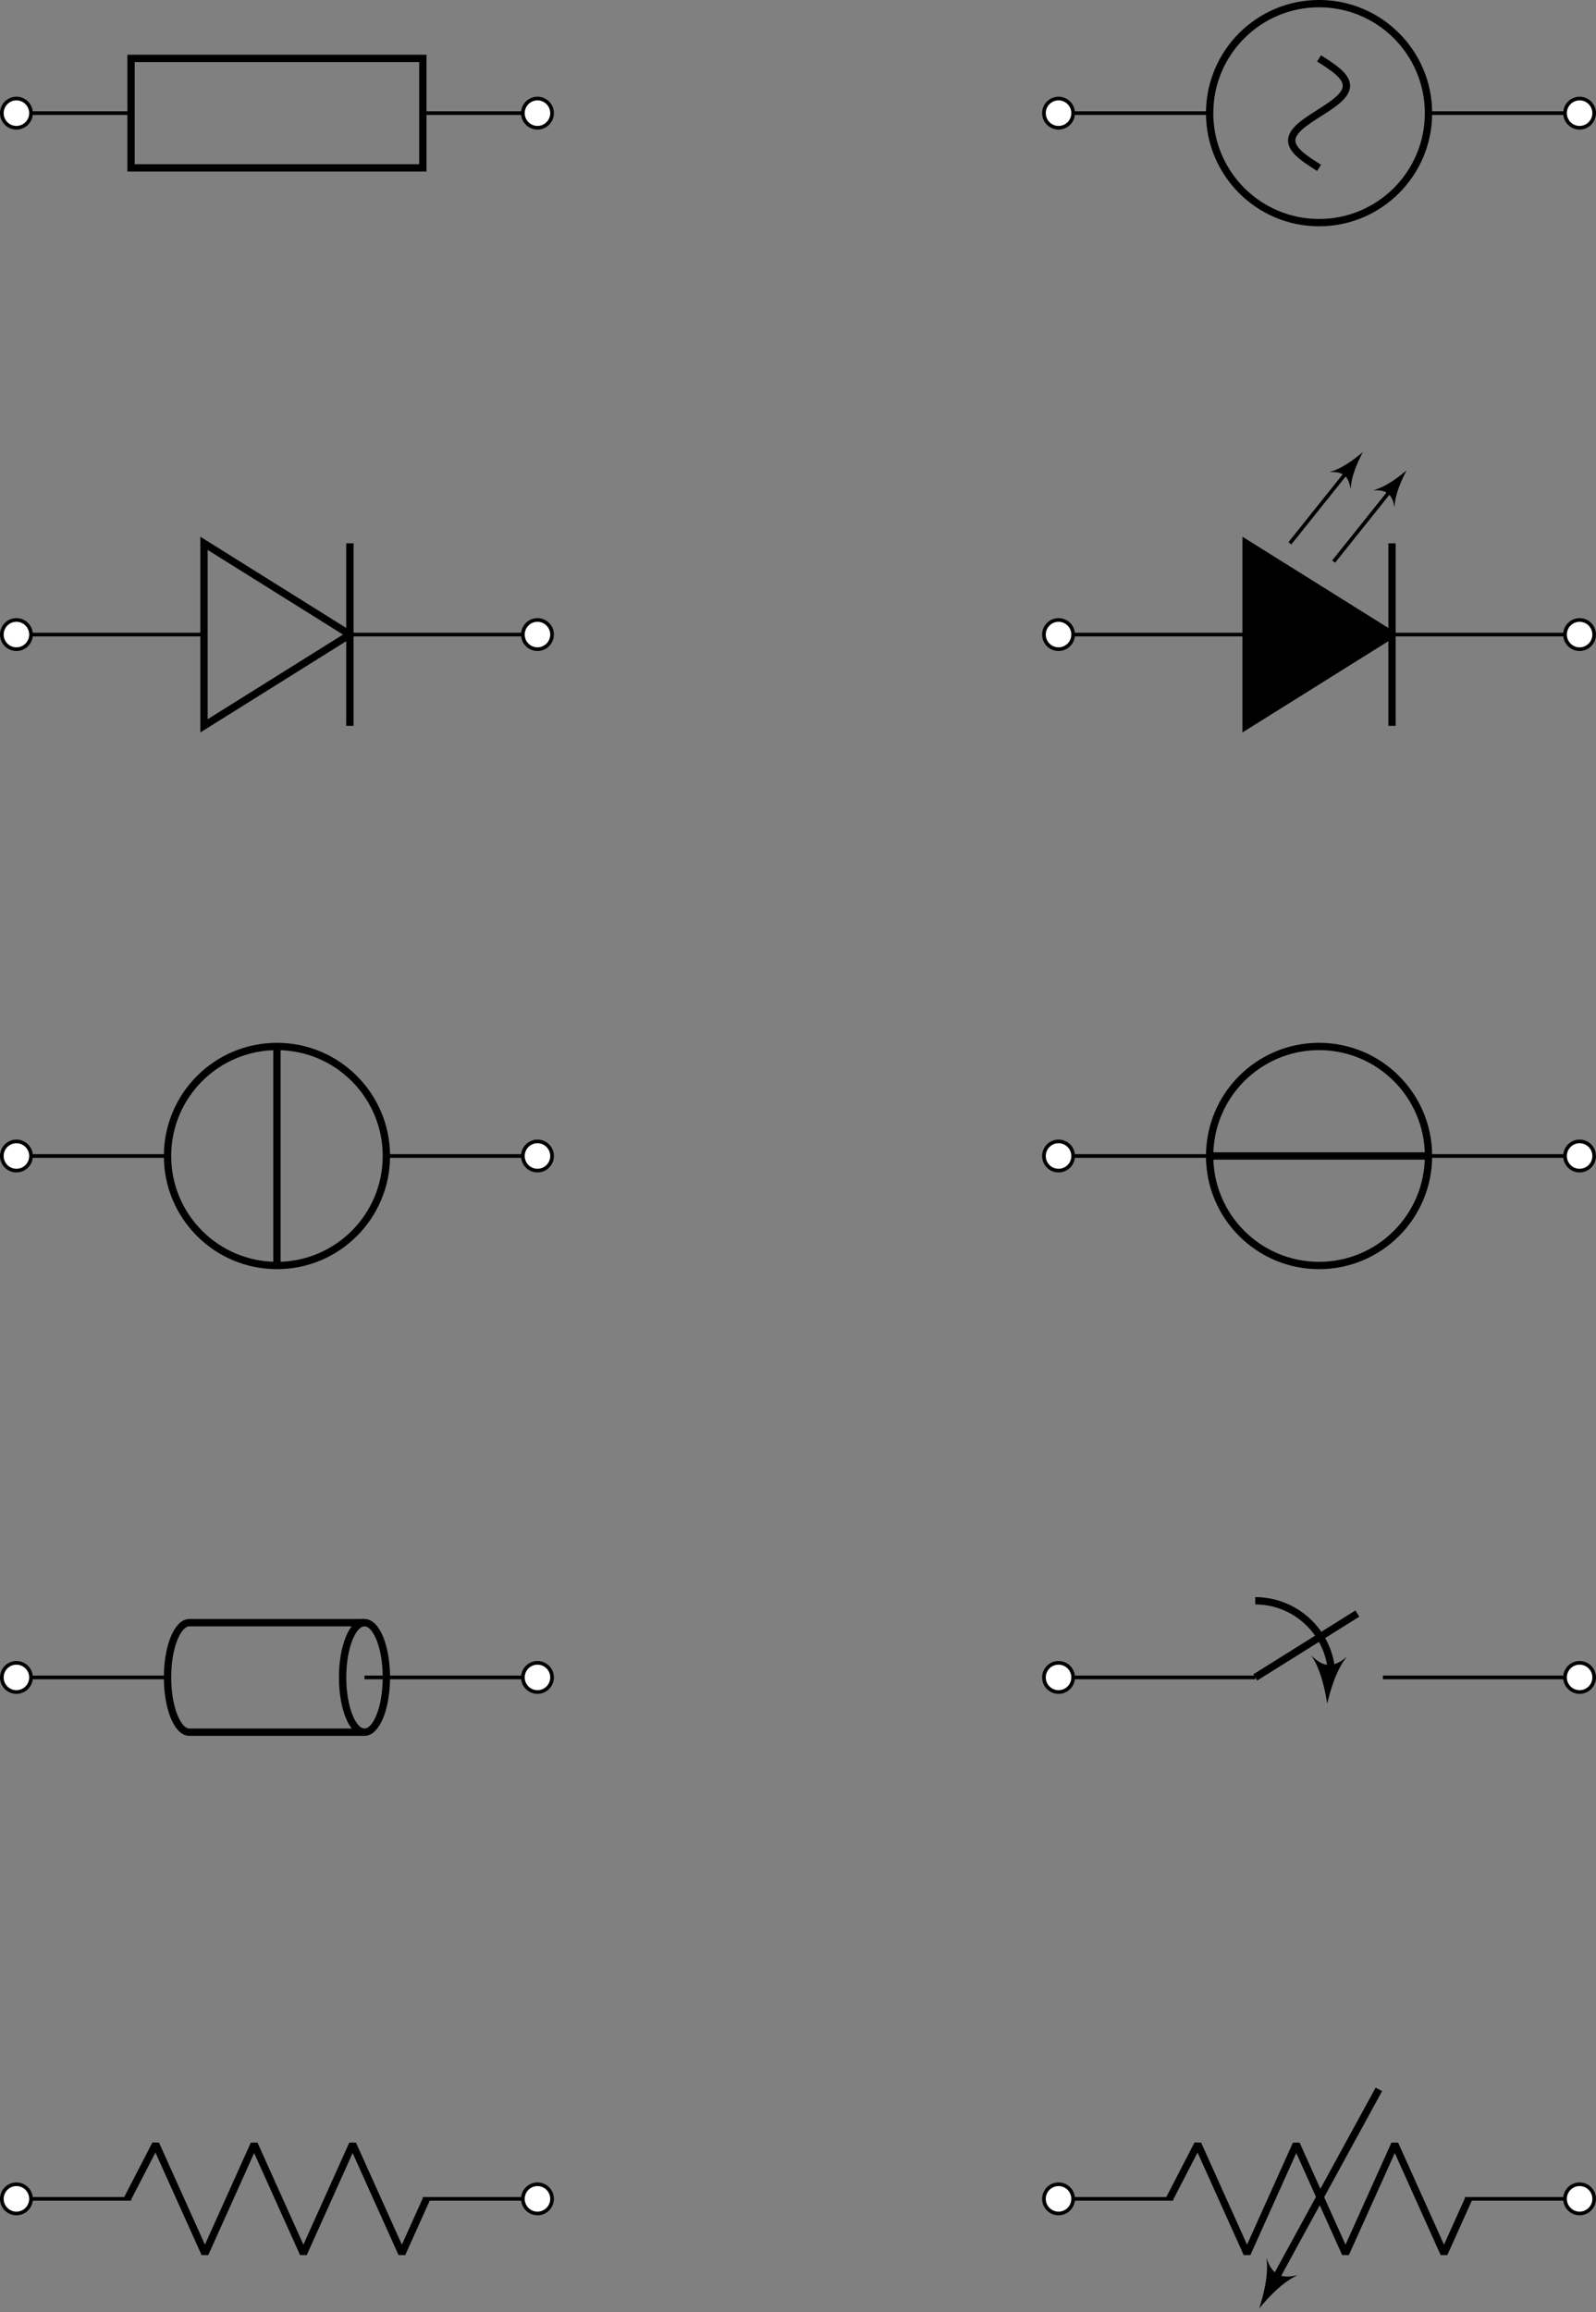 <svg xmlns="http://www.w3.org/2000/svg" xmlns:xlink="http://www.w3.org/1999/xlink" width="231.535" height="335.173" version="1.1" viewBox="0 0 173.651 251.38"><rect x="0" y="0" width="173.651" height="251.38" fill="#808080" stroke="none"/><defs><clipPath id="clip1"><path d="M 170 237 L 173.652 237 L 173.652 241 L 170 241 Z M 170 237"/></clipPath><clipPath id="clip2"><path d="M 164 231 L 173.652 231 L 173.652 247 L 164 247 Z M 164 231"/></clipPath><clipPath id="clip3"><path d="M 0 147 L 173.652 147 L 173.652 251.379 L 0 251.379 Z M 0 147"/></clipPath><clipPath id="clip4"><rect width="174" height="105" x="0" y="0"/></clipPath><g id="surface5" clip-path="url(#clip4)"><path style="fill:none;stroke-width:.797;stroke-linecap:butt;stroke-linejoin:miter;stroke:#000;stroke-opacity:1;stroke-miterlimit:10" d="M 37.87 62.645 L 18.823 62.645 C 17.507 62.645 16.441 59.981 16.441 56.692 C 16.441 53.407 17.507 50.739 18.823 50.739 L 37.87 50.739" transform="matrix(1,0,0,-1,1.786,92.075)"/><path style="fill:none;stroke-width:.797;stroke-linecap:butt;stroke-linejoin:miter;stroke:#000;stroke-opacity:1;stroke-miterlimit:10" d="M 40.253 56.692 C 40.253 53.407 39.187 50.739 37.87 50.739 C 36.558 50.739 35.491 53.407 35.491 56.692 C 35.491 59.981 36.558 62.645 37.87 62.645 C 39.187 62.645 40.253 59.981 40.253 56.692 Z M 40.253 56.692" transform="matrix(1,0,0,-1,1.786,92.075)"/></g><clipPath id="clip5"><path d="M 170 180 L 173.652 180 L 173.652 184 L 170 184 Z M 170 180"/></clipPath><clipPath id="clip6"><path d="M 164 175 L 173.652 175 L 173.652 190 L 164 190 Z M 164 175"/></clipPath><clipPath id="clip7"><path d="M 170 124 L 173.652 124 L 173.652 128 L 170 128 Z M 170 124"/></clipPath><clipPath id="clip8"><path d="M 164 118 L 173.652 118 L 173.652 133 L 164 133 Z M 164 118"/></clipPath><clipPath id="clip9"><path d="M 170 67 L 173.652 67 L 173.652 71 L 170 71 Z M 170 67"/></clipPath><clipPath id="clip10"><path d="M 164 61 L 173.652 61 L 173.652 77 L 164 77 Z M 164 61"/></clipPath><clipPath id="clip11"><path d="M 170 10 L 173.652 10 L 173.652 14 L 170 14 Z M 170 10"/></clipPath><clipPath id="clip12"><path d="M 164 5 L 173.652 5 L 173.652 20 L 164 20 Z M 164 5"/></clipPath></defs><g id="surface1"><path style="fill:none;stroke-width:.399;stroke-linecap:butt;stroke-linejoin:miter;stroke:#000;stroke-opacity:1;stroke-miterlimit:10" d="M -0.001 0.002 L 12.472 0.002 M 44.222 0.002 L 56.694 0.002 M 113.386 0.002 L 125.859 0.002 M 157.609 0.002 L 170.081 0.002 M -0.001 56.693 L 16.441 56.693 M 40.253 56.693 L 56.694 56.693 M 113.386 56.693 L 134.788 56.693 M 148.679 56.693 L 170.081 56.693 M -0.001 113.388 L 16.441 113.388 M 40.253 113.388 L 56.694 113.388 M 113.386 113.388 L 129.827 113.388 M 153.64 113.388 L 170.081 113.388 M -0.001 170.08 L 20.409 170.08 M 36.284 170.08 L 56.694 170.08 M 113.386 170.08 L 133.796 170.08 M 149.671 170.08 L 170.081 170.08 M -0.001 226.775 L 12.472 226.775 M 44.222 226.775 L 56.694 226.775 M 113.386 226.775 L 129.827 226.775 M 153.64 226.775 L 170.081 226.775" transform="matrix(1,0,0,-1,1.786,239.076)"/><path style="fill:none;stroke-width:.797;stroke-linecap:butt;stroke-linejoin:bevel;stroke:#000;stroke-opacity:1;stroke-miterlimit:10" d="M 12.073 0.002 L 15.152 5.951 L 20.511 -5.951 L 25.866 5.951 L 31.226 -5.951 L 36.581 5.951 L 41.941 -5.951 L 44.62 0.002" transform="matrix(1,0,0,-1,1.786,239.076)"/><path style="fill-rule:nonzero;fill:#fff;fill-opacity:1;stroke-width:.399;stroke-linecap:butt;stroke-linejoin:miter;stroke:#000;stroke-opacity:1;stroke-miterlimit:10" d="M 1.589 0.002 C 1.589 0.877 0.878 1.588 -0.001 1.588 C -0.876 1.588 -1.587 0.877 -1.587 0.002 C -1.587 -0.877 -0.876 -1.588 -0.001 -1.588 C 0.878 -1.588 1.589 -0.877 1.589 0.002 Z M 1.589 0.002" transform="matrix(1,0,0,-1,1.786,239.076)"/><path style="fill-rule:nonzero;fill:#fff;fill-opacity:1;stroke-width:.399;stroke-linecap:butt;stroke-linejoin:miter;stroke:#000;stroke-opacity:1;stroke-miterlimit:10" d="M 58.28 0.002 C 58.28 0.877 57.569 1.588 56.694 1.588 C 55.816 1.588 55.105 0.877 55.105 0.002 C 55.105 -0.877 55.816 -1.588 56.694 -1.588 C 57.569 -1.588 58.28 -0.877 58.28 0.002 Z M 58.28 0.002" transform="matrix(1,0,0,-1,1.786,239.076)"/><path style="fill:none;stroke-width:.797;stroke-linecap:butt;stroke-linejoin:bevel;stroke:#000;stroke-opacity:1;stroke-miterlimit:10" d="M 125.46 0.002 L 128.538 5.951 L 133.898 -5.951 L 139.253 5.951 L 144.612 -5.951 L 149.972 5.951 L 155.327 -5.951 L 158.007 0.002" transform="matrix(1,0,0,-1,1.786,239.076)"/><path style="fill:none;stroke-width:.797;stroke-linecap:butt;stroke-linejoin:bevel;stroke:#000;stroke-opacity:1;stroke-miterlimit:10" d="M 148.241 11.904 L 136.718 -9.178" transform="matrix(1,0,0,-1,1.786,239.076)"/><path style="stroke:none;fill-rule:nonzero;fill:#000;fill-opacity:1" d="M 137.012 250.98 C 137.859 249.969 139.434 248.172 141.199 247.367 C 139.328 247.82 138.422 247.324 137.793 245.504 C 138.07 247.426 137.406 249.723 137.012 250.98 Z M 137.012 250.98"/><path style="fill-rule:nonzero;fill:#fff;fill-opacity:1;stroke-width:.399;stroke-linecap:butt;stroke-linejoin:miter;stroke:#000;stroke-opacity:1;stroke-miterlimit:10" d="M 114.976 0.002 C 114.976 0.877 114.265 1.588 113.386 1.588 C 112.511 1.588 111.8 0.877 111.8 0.002 C 111.8 -0.877 112.511 -1.588 113.386 -1.588 C 114.265 -1.588 114.976 -0.877 114.976 0.002 Z M 114.976 0.002" transform="matrix(1,0,0,-1,1.786,239.076)"/><g clip-path="url(#clip1)" clip-rule="nonzero"><path style="stroke:none;fill-rule:nonzero;fill:#fff;fill-opacity:1" d="M 173.453 239.074 C 173.453 238.199 172.742 237.488 171.867 237.488 C 170.992 237.488 170.281 238.199 170.281 239.074 C 170.281 239.953 170.992 240.664 171.867 240.664 C 172.742 240.664 173.453 239.953 173.453 239.074 Z M 173.453 239.074"/></g><g clip-path="url(#clip2)" clip-rule="nonzero"><path style="fill:none;stroke-width:.399;stroke-linecap:butt;stroke-linejoin:miter;stroke:#000;stroke-opacity:1;stroke-miterlimit:10" d="M 171.667 0.002 C 171.667 0.877 170.956 1.588 170.081 1.588 C 169.206 1.588 168.495 0.877 168.495 0.002 C 168.495 -0.877 169.206 -1.588 170.081 -1.588 C 170.956 -1.588 171.667 -0.877 171.667 0.002 Z M 171.667 0.002" transform="matrix(1,0,0,-1,1.786,239.076)"/></g><g clip-path="url(#clip3)" clip-rule="nonzero"><use transform="matrix(1,0,0,1,0,147)" xlink:href="#surface5"/></g><path style="fill:none;stroke-width:.399;stroke-linecap:butt;stroke-linejoin:miter;stroke:#000;stroke-opacity:1;stroke-miterlimit:10" d="M 37.87 56.693 L 40.253 56.693" transform="matrix(1,0,0,-1,1.786,239.076)"/><path style="fill-rule:nonzero;fill:#fff;fill-opacity:1;stroke-width:.399;stroke-linecap:butt;stroke-linejoin:miter;stroke:#000;stroke-opacity:1;stroke-miterlimit:10" d="M 1.589 56.693 C 1.589 57.572 0.878 58.279 -0.001 58.279 C -0.876 58.279 -1.587 57.572 -1.587 56.693 C -1.587 55.818 -0.876 55.107 -0.001 55.107 C 0.878 55.107 1.589 55.818 1.589 56.693 Z M 1.589 56.693" transform="matrix(1,0,0,-1,1.786,239.076)"/><path style="fill-rule:nonzero;fill:#fff;fill-opacity:1;stroke-width:.399;stroke-linecap:butt;stroke-linejoin:miter;stroke:#000;stroke-opacity:1;stroke-miterlimit:10" d="M 58.28 56.693 C 58.28 57.572 57.569 58.279 56.694 58.279 C 55.816 58.279 55.105 57.572 55.105 56.693 C 55.105 55.818 55.816 55.107 56.694 55.107 C 57.569 55.107 58.28 55.818 58.28 56.693 Z M 58.28 56.693" transform="matrix(1,0,0,-1,1.786,239.076)"/><path style="fill:none;stroke-width:.797;stroke-linecap:butt;stroke-linejoin:miter;stroke:#000;stroke-opacity:1;stroke-miterlimit:10" d="M 134.788 56.693 L 145.901 63.639" transform="matrix(1,0,0,-1,1.786,239.076)"/><path style="fill:none;stroke-width:.797;stroke-linecap:butt;stroke-linejoin:bevel;stroke:#000;stroke-opacity:1;stroke-miterlimit:10" d="M 134.788 65.029 C 137.765 65.029 140.519 63.439 142.007 60.861 C 142.71 59.639 143.085 58.275 143.12 56.896" transform="matrix(1,0,0,-1,1.786,239.076)"/><path style="stroke:none;fill-rule:nonzero;fill:#000;fill-opacity:1" d="M 144.406 185.234 C 144.715 183.949 145.32 181.641 146.543 180.129 C 145.07 181.371 144.035 181.332 142.66 179.984 C 143.766 181.578 144.195 183.93 144.406 185.234 Z M 144.406 185.234"/><path style="fill-rule:nonzero;fill:#fff;fill-opacity:1;stroke-width:.399;stroke-linecap:butt;stroke-linejoin:miter;stroke:#000;stroke-opacity:1;stroke-miterlimit:10" d="M 114.976 56.693 C 114.976 57.572 114.265 58.279 113.386 58.279 C 112.511 58.279 111.8 57.572 111.8 56.693 C 111.8 55.818 112.511 55.107 113.386 55.107 C 114.265 55.107 114.976 55.818 114.976 56.693 Z M 114.976 56.693" transform="matrix(1,0,0,-1,1.786,239.076)"/><g clip-path="url(#clip5)" clip-rule="nonzero"><path style="stroke:none;fill-rule:nonzero;fill:#fff;fill-opacity:1" d="M 173.453 182.383 C 173.453 181.504 172.742 180.797 171.867 180.797 C 170.992 180.797 170.281 181.504 170.281 182.383 C 170.281 183.258 170.992 183.969 171.867 183.969 C 172.742 183.969 173.453 183.258 173.453 182.383 Z M 173.453 182.383"/></g><g clip-path="url(#clip6)" clip-rule="nonzero"><path style="fill:none;stroke-width:.399;stroke-linecap:butt;stroke-linejoin:miter;stroke:#000;stroke-opacity:1;stroke-miterlimit:10" d="M 171.667 56.693 C 171.667 57.572 170.956 58.279 170.081 58.279 C 169.206 58.279 168.495 57.572 168.495 56.693 C 168.495 55.818 169.206 55.107 170.081 55.107 C 170.956 55.107 171.667 55.818 171.667 56.693 Z M 171.667 56.693" transform="matrix(1,0,0,-1,1.786,239.076)"/></g><path style="fill:none;stroke-width:.797;stroke-linecap:butt;stroke-linejoin:miter;stroke:#000;stroke-opacity:1;stroke-miterlimit:10" d="M 28.347 125.295 C 21.773 125.295 16.441 119.963 16.441 113.388 C 16.441 106.81 21.773 101.482 28.347 101.482 C 34.921 101.482 40.253 106.81 40.253 113.388 C 40.253 119.963 34.921 125.295 28.347 125.295 Z M 28.347 125.295 L 28.347 101.482" transform="matrix(1,0,0,-1,1.786,239.076)"/><path style="fill-rule:nonzero;fill:#fff;fill-opacity:1;stroke-width:.399;stroke-linecap:butt;stroke-linejoin:miter;stroke:#000;stroke-opacity:1;stroke-miterlimit:10" d="M 1.589 113.388 C 1.589 114.263 0.878 114.974 -0.001 114.974 C -0.876 114.974 -1.587 114.263 -1.587 113.388 C -1.587 112.51 -0.876 111.799 -0.001 111.799 C 0.878 111.799 1.589 112.51 1.589 113.388 Z M 1.589 113.388" transform="matrix(1,0,0,-1,1.786,239.076)"/><path style="fill-rule:nonzero;fill:#fff;fill-opacity:1;stroke-width:.399;stroke-linecap:butt;stroke-linejoin:miter;stroke:#000;stroke-opacity:1;stroke-miterlimit:10" d="M 58.28 113.388 C 58.28 114.263 57.569 114.974 56.694 114.974 C 55.816 114.974 55.105 114.263 55.105 113.388 C 55.105 112.51 55.816 111.799 56.694 111.799 C 57.569 111.799 58.28 112.51 58.28 113.388 Z M 58.28 113.388" transform="matrix(1,0,0,-1,1.786,239.076)"/><path style="fill:none;stroke-width:.797;stroke-linecap:butt;stroke-linejoin:miter;stroke:#000;stroke-opacity:1;stroke-miterlimit:10" d="M 141.734 125.295 C 135.159 125.295 129.827 119.963 129.827 113.388 C 129.827 106.81 135.159 101.482 141.734 101.482 C 148.308 101.482 153.64 106.81 153.64 113.388 C 153.64 119.963 148.308 125.295 141.734 125.295 Z M 141.734 125.295" transform="matrix(1,0,0,-1,1.786,239.076)"/><path style="fill:none;stroke-width:.797;stroke-linecap:butt;stroke-linejoin:miter;stroke:#000;stroke-opacity:1;stroke-miterlimit:10" d="M 129.827 113.388 L 153.64 113.388" transform="matrix(1,0,0,-1,1.786,239.076)"/><path style="fill-rule:nonzero;fill:#fff;fill-opacity:1;stroke-width:.399;stroke-linecap:butt;stroke-linejoin:miter;stroke:#000;stroke-opacity:1;stroke-miterlimit:10" d="M 114.976 113.388 C 114.976 114.263 114.265 114.974 113.386 114.974 C 112.511 114.974 111.8 114.263 111.8 113.388 C 111.8 112.51 112.511 111.799 113.386 111.799 C 114.265 111.799 114.976 112.51 114.976 113.388 Z M 114.976 113.388" transform="matrix(1,0,0,-1,1.786,239.076)"/><g clip-path="url(#clip7)" clip-rule="nonzero"><path style="stroke:none;fill-rule:nonzero;fill:#fff;fill-opacity:1" d="M 173.453 125.688 C 173.453 124.812 172.742 124.102 171.867 124.102 C 170.992 124.102 170.281 124.812 170.281 125.688 C 170.281 126.566 170.992 127.277 171.867 127.277 C 172.742 127.277 173.453 126.566 173.453 125.688 Z M 173.453 125.688"/></g><g clip-path="url(#clip8)" clip-rule="nonzero"><path style="fill:none;stroke-width:.399;stroke-linecap:butt;stroke-linejoin:miter;stroke:#000;stroke-opacity:1;stroke-miterlimit:10" d="M 171.667 113.388 C 171.667 114.263 170.956 114.974 170.081 114.974 C 169.206 114.974 168.495 114.263 168.495 113.388 C 168.495 112.51 169.206 111.799 170.081 111.799 C 170.956 111.799 171.667 112.51 171.667 113.388 Z M 171.667 113.388" transform="matrix(1,0,0,-1,1.786,239.076)"/></g><path style="fill:none;stroke-width:.797;stroke-linecap:butt;stroke-linejoin:miter;stroke:#000;stroke-opacity:1;stroke-miterlimit:10" d="M 36.284 170.08 L 20.409 180.002 L 20.409 160.158 Z M 36.284 170.08" transform="matrix(1,0,0,-1,1.786,239.076)"/><path style="fill:none;stroke-width:.797;stroke-linecap:butt;stroke-linejoin:miter;stroke:#000;stroke-opacity:1;stroke-miterlimit:10" d="M 36.284 160.158 L 36.284 180.002" transform="matrix(1,0,0,-1,1.786,239.076)"/><path style="fill-rule:nonzero;fill:#fff;fill-opacity:1;stroke-width:.399;stroke-linecap:butt;stroke-linejoin:miter;stroke:#000;stroke-opacity:1;stroke-miterlimit:10" d="M 1.589 170.08 C 1.589 170.959 0.878 171.67 -0.001 171.67 C -0.876 171.67 -1.587 170.959 -1.587 170.08 C -1.587 169.205 -0.876 168.494 -0.001 168.494 C 0.878 168.494 1.589 169.205 1.589 170.08 Z M 1.589 170.08" transform="matrix(1,0,0,-1,1.786,239.076)"/><path style="fill-rule:nonzero;fill:#fff;fill-opacity:1;stroke-width:.399;stroke-linecap:butt;stroke-linejoin:miter;stroke:#000;stroke-opacity:1;stroke-miterlimit:10" d="M 58.28 170.08 C 58.28 170.959 57.569 171.67 56.694 171.67 C 55.816 171.67 55.105 170.959 55.105 170.08 C 55.105 169.205 55.816 168.494 56.694 168.494 C 57.569 168.494 58.28 169.205 58.28 170.08 Z M 58.28 170.08" transform="matrix(1,0,0,-1,1.786,239.076)"/><path style="fill-rule:nonzero;fill:#000;fill-opacity:1;stroke-width:.797;stroke-linecap:butt;stroke-linejoin:miter;stroke:#000;stroke-opacity:1;stroke-miterlimit:10" d="M 149.671 170.08 L 133.796 180.002 L 133.796 160.158 L 149.671 170.08" transform="matrix(1,0,0,-1,1.786,239.076)"/><path style="fill:none;stroke-width:.797;stroke-linecap:butt;stroke-linejoin:miter;stroke:#000;stroke-opacity:1;stroke-miterlimit:10" d="M 149.671 160.158 L 149.671 180.002" transform="matrix(1,0,0,-1,1.786,239.076)"/><path style="fill:none;stroke-width:.399;stroke-linecap:butt;stroke-linejoin:miter;stroke:#000;stroke-opacity:1;stroke-miterlimit:10" d="M 138.558 180.002 L 145.003 188.056" transform="matrix(1,0,0,-1,1.786,239.076)"/><path style="stroke:none;fill-rule:nonzero;fill:#000;fill-opacity:1" d="M 148.281 49.152 C 147.504 49.805 146.074 50.957 144.625 51.332 C 146.105 51.238 146.727 51.734 146.961 53.199 C 147.008 51.703 147.816 50.055 148.281 49.152 Z M 148.281 49.152"/><path style="fill:none;stroke-width:.399;stroke-linecap:butt;stroke-linejoin:miter;stroke:#000;stroke-opacity:1;stroke-miterlimit:10" d="M 143.319 178.017 L 149.765 186.072" transform="matrix(1,0,0,-1,1.786,239.076)"/><path style="stroke:none;fill-rule:nonzero;fill:#000;fill-opacity:1" d="M 153.043 51.137 C 152.266 51.789 150.836 52.941 149.387 53.316 C 150.867 53.223 151.488 53.719 151.723 55.184 C 151.77 53.688 152.578 52.039 153.043 51.137 Z M 153.043 51.137"/><path style="fill-rule:nonzero;fill:#fff;fill-opacity:1;stroke-width:.399;stroke-linecap:butt;stroke-linejoin:miter;stroke:#000;stroke-opacity:1;stroke-miterlimit:10" d="M 114.976 170.08 C 114.976 170.959 114.265 171.67 113.386 171.67 C 112.511 171.67 111.8 170.959 111.8 170.08 C 111.8 169.205 112.511 168.494 113.386 168.494 C 114.265 168.494 114.976 169.205 114.976 170.08 Z M 114.976 170.08" transform="matrix(1,0,0,-1,1.786,239.076)"/><g clip-path="url(#clip9)" clip-rule="nonzero"><path style="stroke:none;fill-rule:nonzero;fill:#fff;fill-opacity:1" d="M 173.453 68.996 C 173.453 68.117 172.742 67.406 171.867 67.406 C 170.992 67.406 170.281 68.117 170.281 68.996 C 170.281 69.871 170.992 70.582 171.867 70.582 C 172.742 70.582 173.453 69.871 173.453 68.996 Z M 173.453 68.996"/></g><g clip-path="url(#clip10)" clip-rule="nonzero"><path style="fill:none;stroke-width:.399;stroke-linecap:butt;stroke-linejoin:miter;stroke:#000;stroke-opacity:1;stroke-miterlimit:10" d="M 171.667 170.08 C 171.667 170.959 170.956 171.67 170.081 171.67 C 169.206 171.67 168.495 170.959 168.495 170.08 C 168.495 169.205 169.206 168.494 170.081 168.494 C 170.956 168.494 171.667 169.205 171.667 170.08 Z M 171.667 170.08" transform="matrix(1,0,0,-1,1.786,239.076)"/></g><path style="fill:none;stroke-width:.797;stroke-linecap:butt;stroke-linejoin:miter;stroke:#000;stroke-opacity:1;stroke-miterlimit:10" d="M 12.472 232.728 L 44.222 232.728 L 44.222 220.822 L 12.472 220.822 Z M 12.472 232.728" transform="matrix(1,0,0,-1,1.786,239.076)"/><path style="fill-rule:nonzero;fill:#fff;fill-opacity:1;stroke-width:.399;stroke-linecap:butt;stroke-linejoin:miter;stroke:#000;stroke-opacity:1;stroke-miterlimit:10" d="M 1.589 226.775 C 1.589 227.65 0.878 228.361 -0.001 228.361 C -0.876 228.361 -1.587 227.65 -1.587 226.775 C -1.587 225.896 -0.876 225.185 -0.001 225.185 C 0.878 225.185 1.589 225.896 1.589 226.775 Z M 1.589 226.775" transform="matrix(1,0,0,-1,1.786,239.076)"/><path style="fill-rule:nonzero;fill:#fff;fill-opacity:1;stroke-width:.399;stroke-linecap:butt;stroke-linejoin:miter;stroke:#000;stroke-opacity:1;stroke-miterlimit:10" d="M 58.28 226.775 C 58.28 227.65 57.569 228.361 56.694 228.361 C 55.816 228.361 55.105 227.65 55.105 226.775 C 55.105 225.896 55.816 225.185 56.694 225.185 C 57.569 225.185 58.28 225.896 58.28 226.775 Z M 58.28 226.775" transform="matrix(1,0,0,-1,1.786,239.076)"/><path style="fill:none;stroke-width:.797;stroke-linecap:butt;stroke-linejoin:miter;stroke:#000;stroke-opacity:1;stroke-miterlimit:10" d="M 141.734 238.681 C 135.159 238.681 129.827 233.349 129.827 226.775 C 129.827 220.201 135.159 214.869 141.734 214.869 C 148.308 214.869 153.64 220.201 153.64 226.775 C 153.64 233.349 148.308 238.681 141.734 238.681 Z M 141.734 238.681" transform="matrix(1,0,0,-1,1.786,239.076)"/><path style="fill:none;stroke-width:.797;stroke-linecap:butt;stroke-linejoin:miter;stroke:#000;stroke-opacity:1;stroke-miterlimit:10" d="M 141.734 220.822 C 140.21 221.791 138.757 222.721 138.757 223.799 C 138.757 224.877 140.21 225.803 141.734 226.775 C 143.257 227.744 144.71 228.674 144.71 229.752 C 144.71 230.83 143.257 231.756 141.734 232.728" transform="matrix(1,0,0,-1,1.786,239.076)"/><path style="fill-rule:nonzero;fill:#fff;fill-opacity:1;stroke-width:.399;stroke-linecap:butt;stroke-linejoin:miter;stroke:#000;stroke-opacity:1;stroke-miterlimit:10" d="M 114.976 226.775 C 114.976 227.65 114.265 228.361 113.386 228.361 C 112.511 228.361 111.8 227.65 111.8 226.775 C 111.8 225.896 112.511 225.185 113.386 225.185 C 114.265 225.185 114.976 225.896 114.976 226.775 Z M 114.976 226.775" transform="matrix(1,0,0,-1,1.786,239.076)"/><g clip-path="url(#clip11)" clip-rule="nonzero"><path style="stroke:none;fill-rule:nonzero;fill:#fff;fill-opacity:1" d="M 173.453 12.301 C 173.453 11.426 172.742 10.715 171.867 10.715 C 170.992 10.715 170.281 11.426 170.281 12.301 C 170.281 13.18 170.992 13.891 171.867 13.891 C 172.742 13.891 173.453 13.18 173.453 12.301 Z M 173.453 12.301"/></g><g clip-path="url(#clip12)" clip-rule="nonzero"><path style="fill:none;stroke-width:.399;stroke-linecap:butt;stroke-linejoin:miter;stroke:#000;stroke-opacity:1;stroke-miterlimit:10" d="M 171.667 226.775 C 171.667 227.65 170.956 228.361 170.081 228.361 C 169.206 228.361 168.495 227.65 168.495 226.775 C 168.495 225.896 169.206 225.185 170.081 225.185 C 170.956 225.185 171.667 225.896 171.667 226.775 Z M 171.667 226.775" transform="matrix(1,0,0,-1,1.786,239.076)"/></g></g></svg>